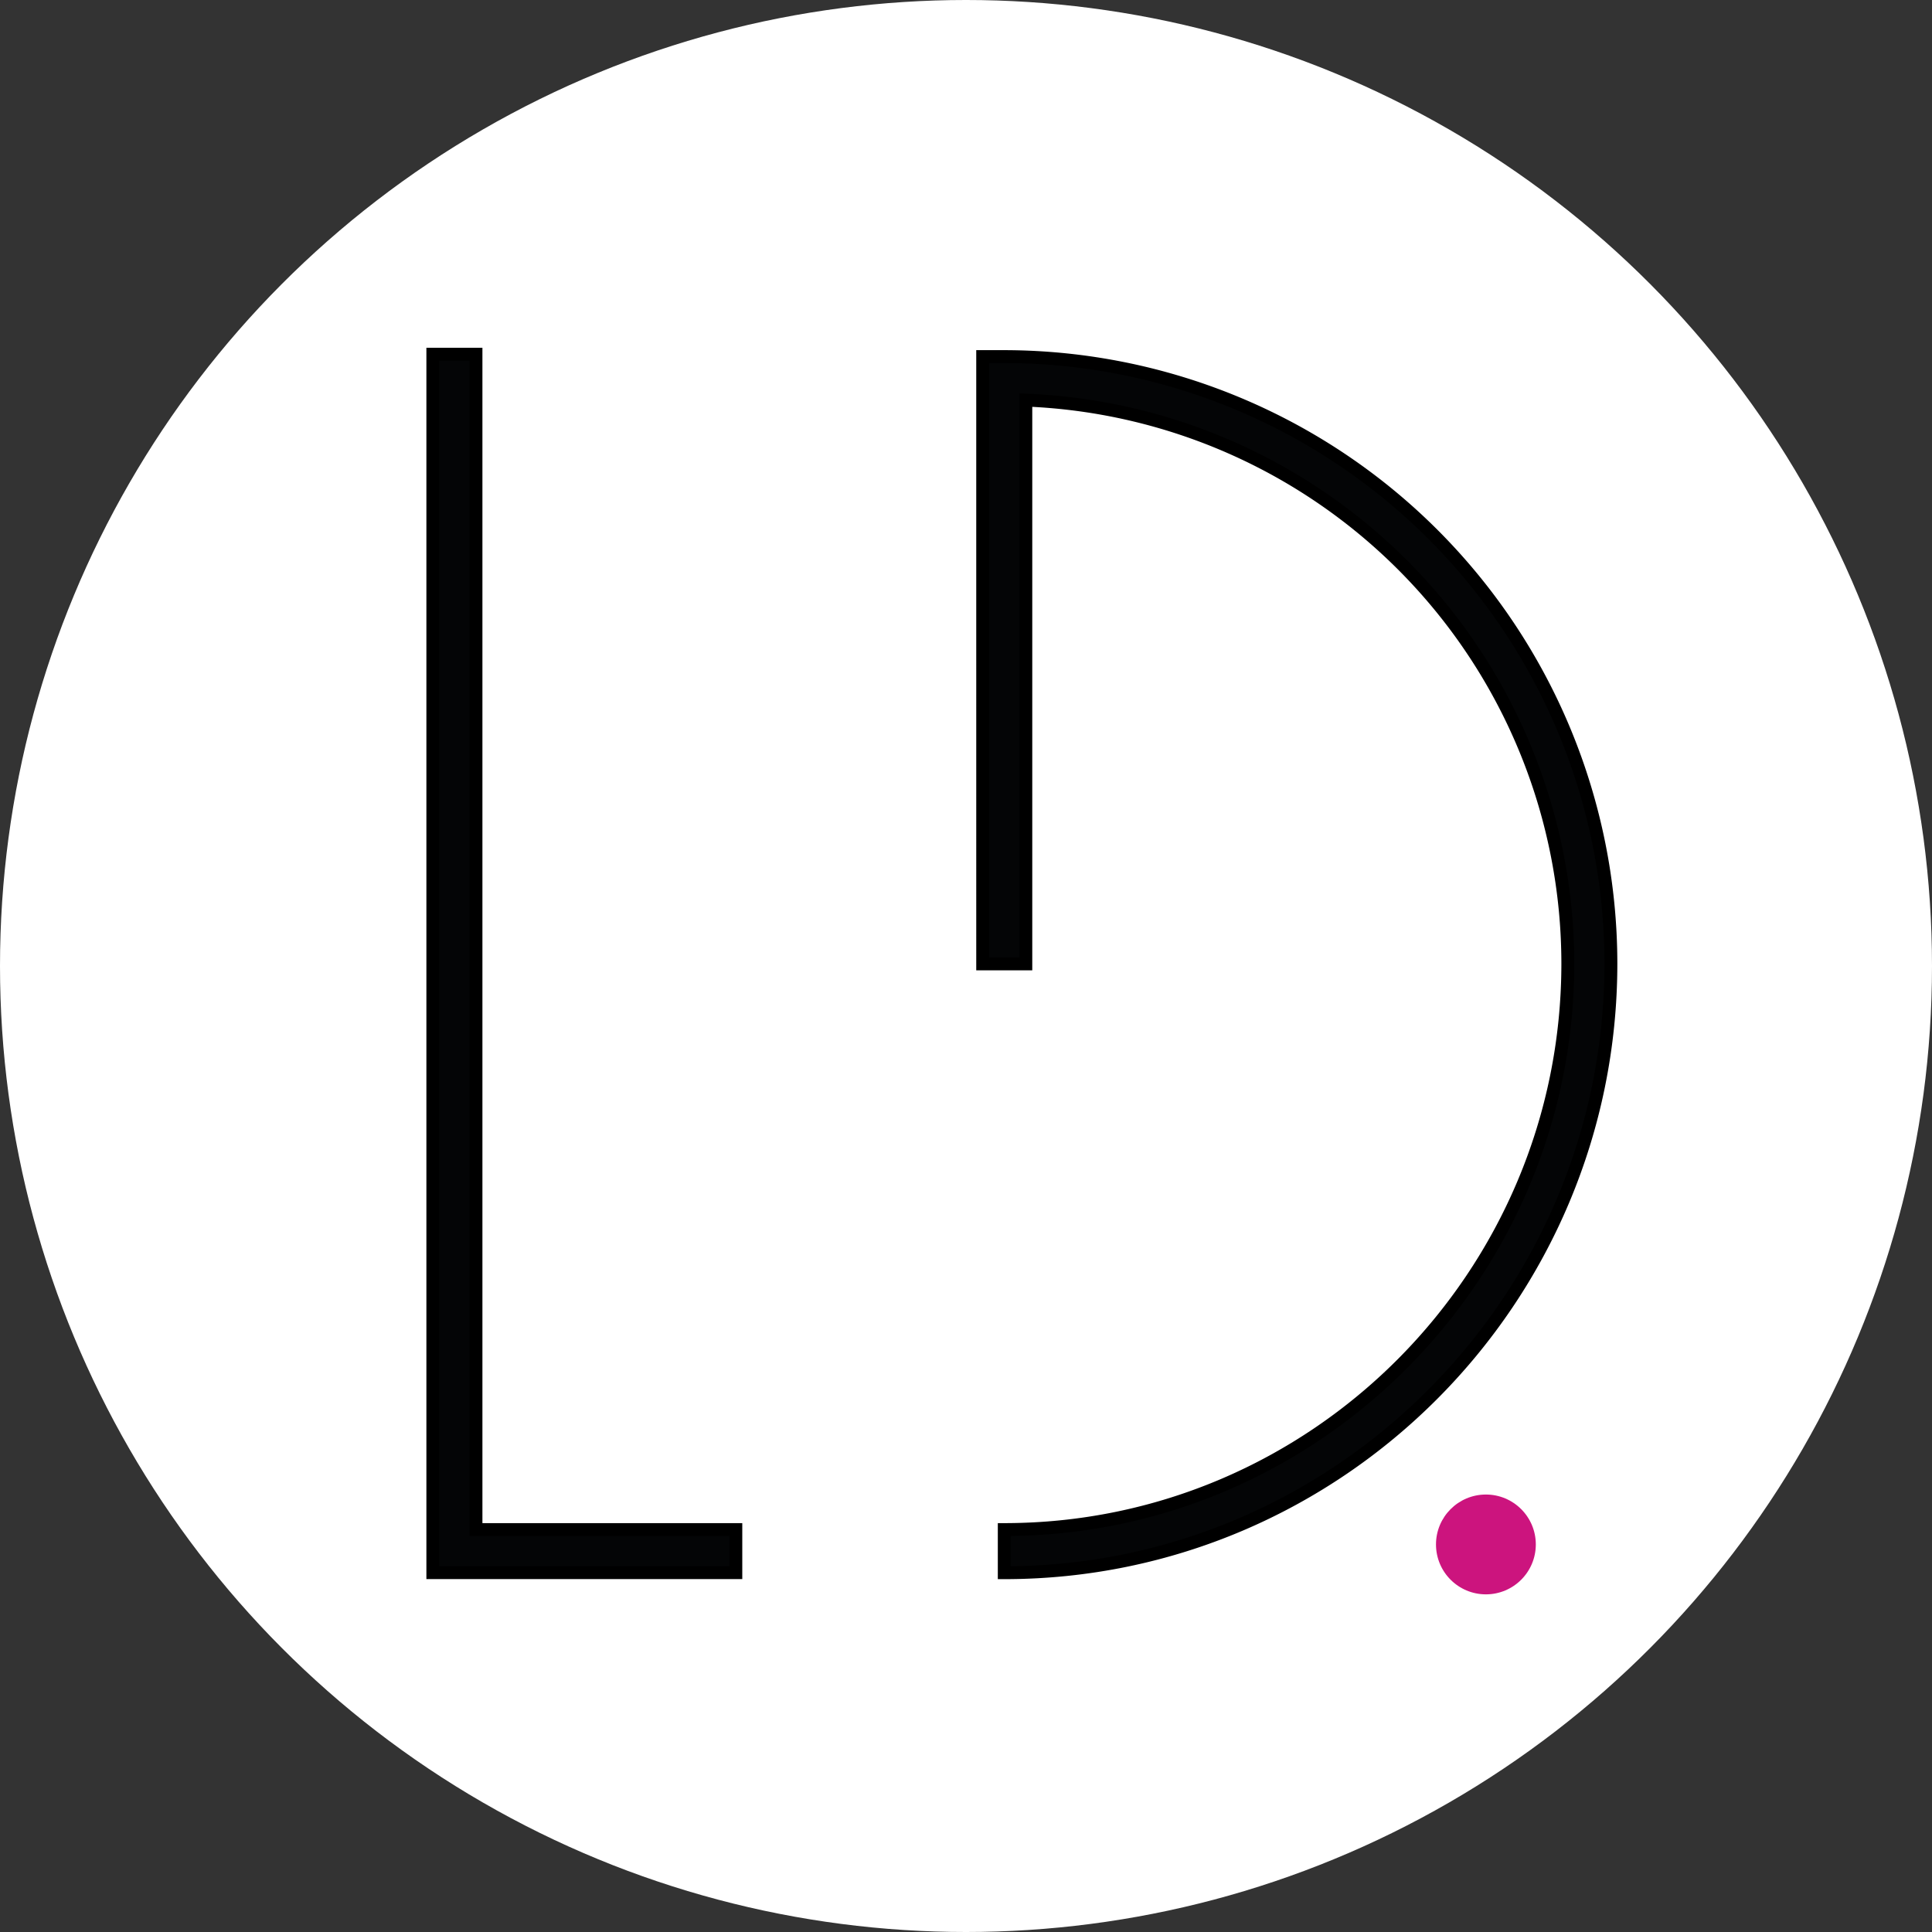 <svg xmlns="http://www.w3.org/2000/svg" viewBox="0 0 300 300"><rect x="0" y="0" width="300" height="300" fill="#333333" stroke="none"/><defs><style>.cls-1{fill:#fff;}.cls-2{fill:#040506;stroke:#000;stroke-width:2px;}.cls-3{fill:#cc147e;}</style></defs><g id="Capa_2" data-name="Capa 2"><g id="html_items"><g id="Grupo_186" data-name="Grupo 186"><g id="Logo_Home_Escritorio" data-name="Logo Home Escritorio"><circle id="Elipse_38" data-name="Elipse 38" class="cls-1" cx="150" cy="150" r="150"/><g id="Logo"><g id="Grupo_1" data-name="Grupo 1"><path id="Trazado_1" data-name="Trazado 1" class="cls-2" d="M114.26,244.2H67.21V55h6.7V237.51h40.35Z"/></g><g id="Grupo_2" data-name="Grupo 2"><path id="Trazado_2" data-name="Trazado 2" class="cls-2" d="M155.94,244.21v-6.7c48.25,0,87.51-39.45,87.51-87.93a87.62,87.62,0,0,0-84.16-87.45v87.54h-6.7V55.37h3.34a94.31,94.31,0,0,1,94.21,94.21C250.15,201.76,207.88,244.21,155.94,244.21Z"/></g></g></g><circle id="Elipse_8" data-name="Elipse 8" class="cls-3" cx="230.73" cy="239.82" r="7.75"/></g></g></g></svg>